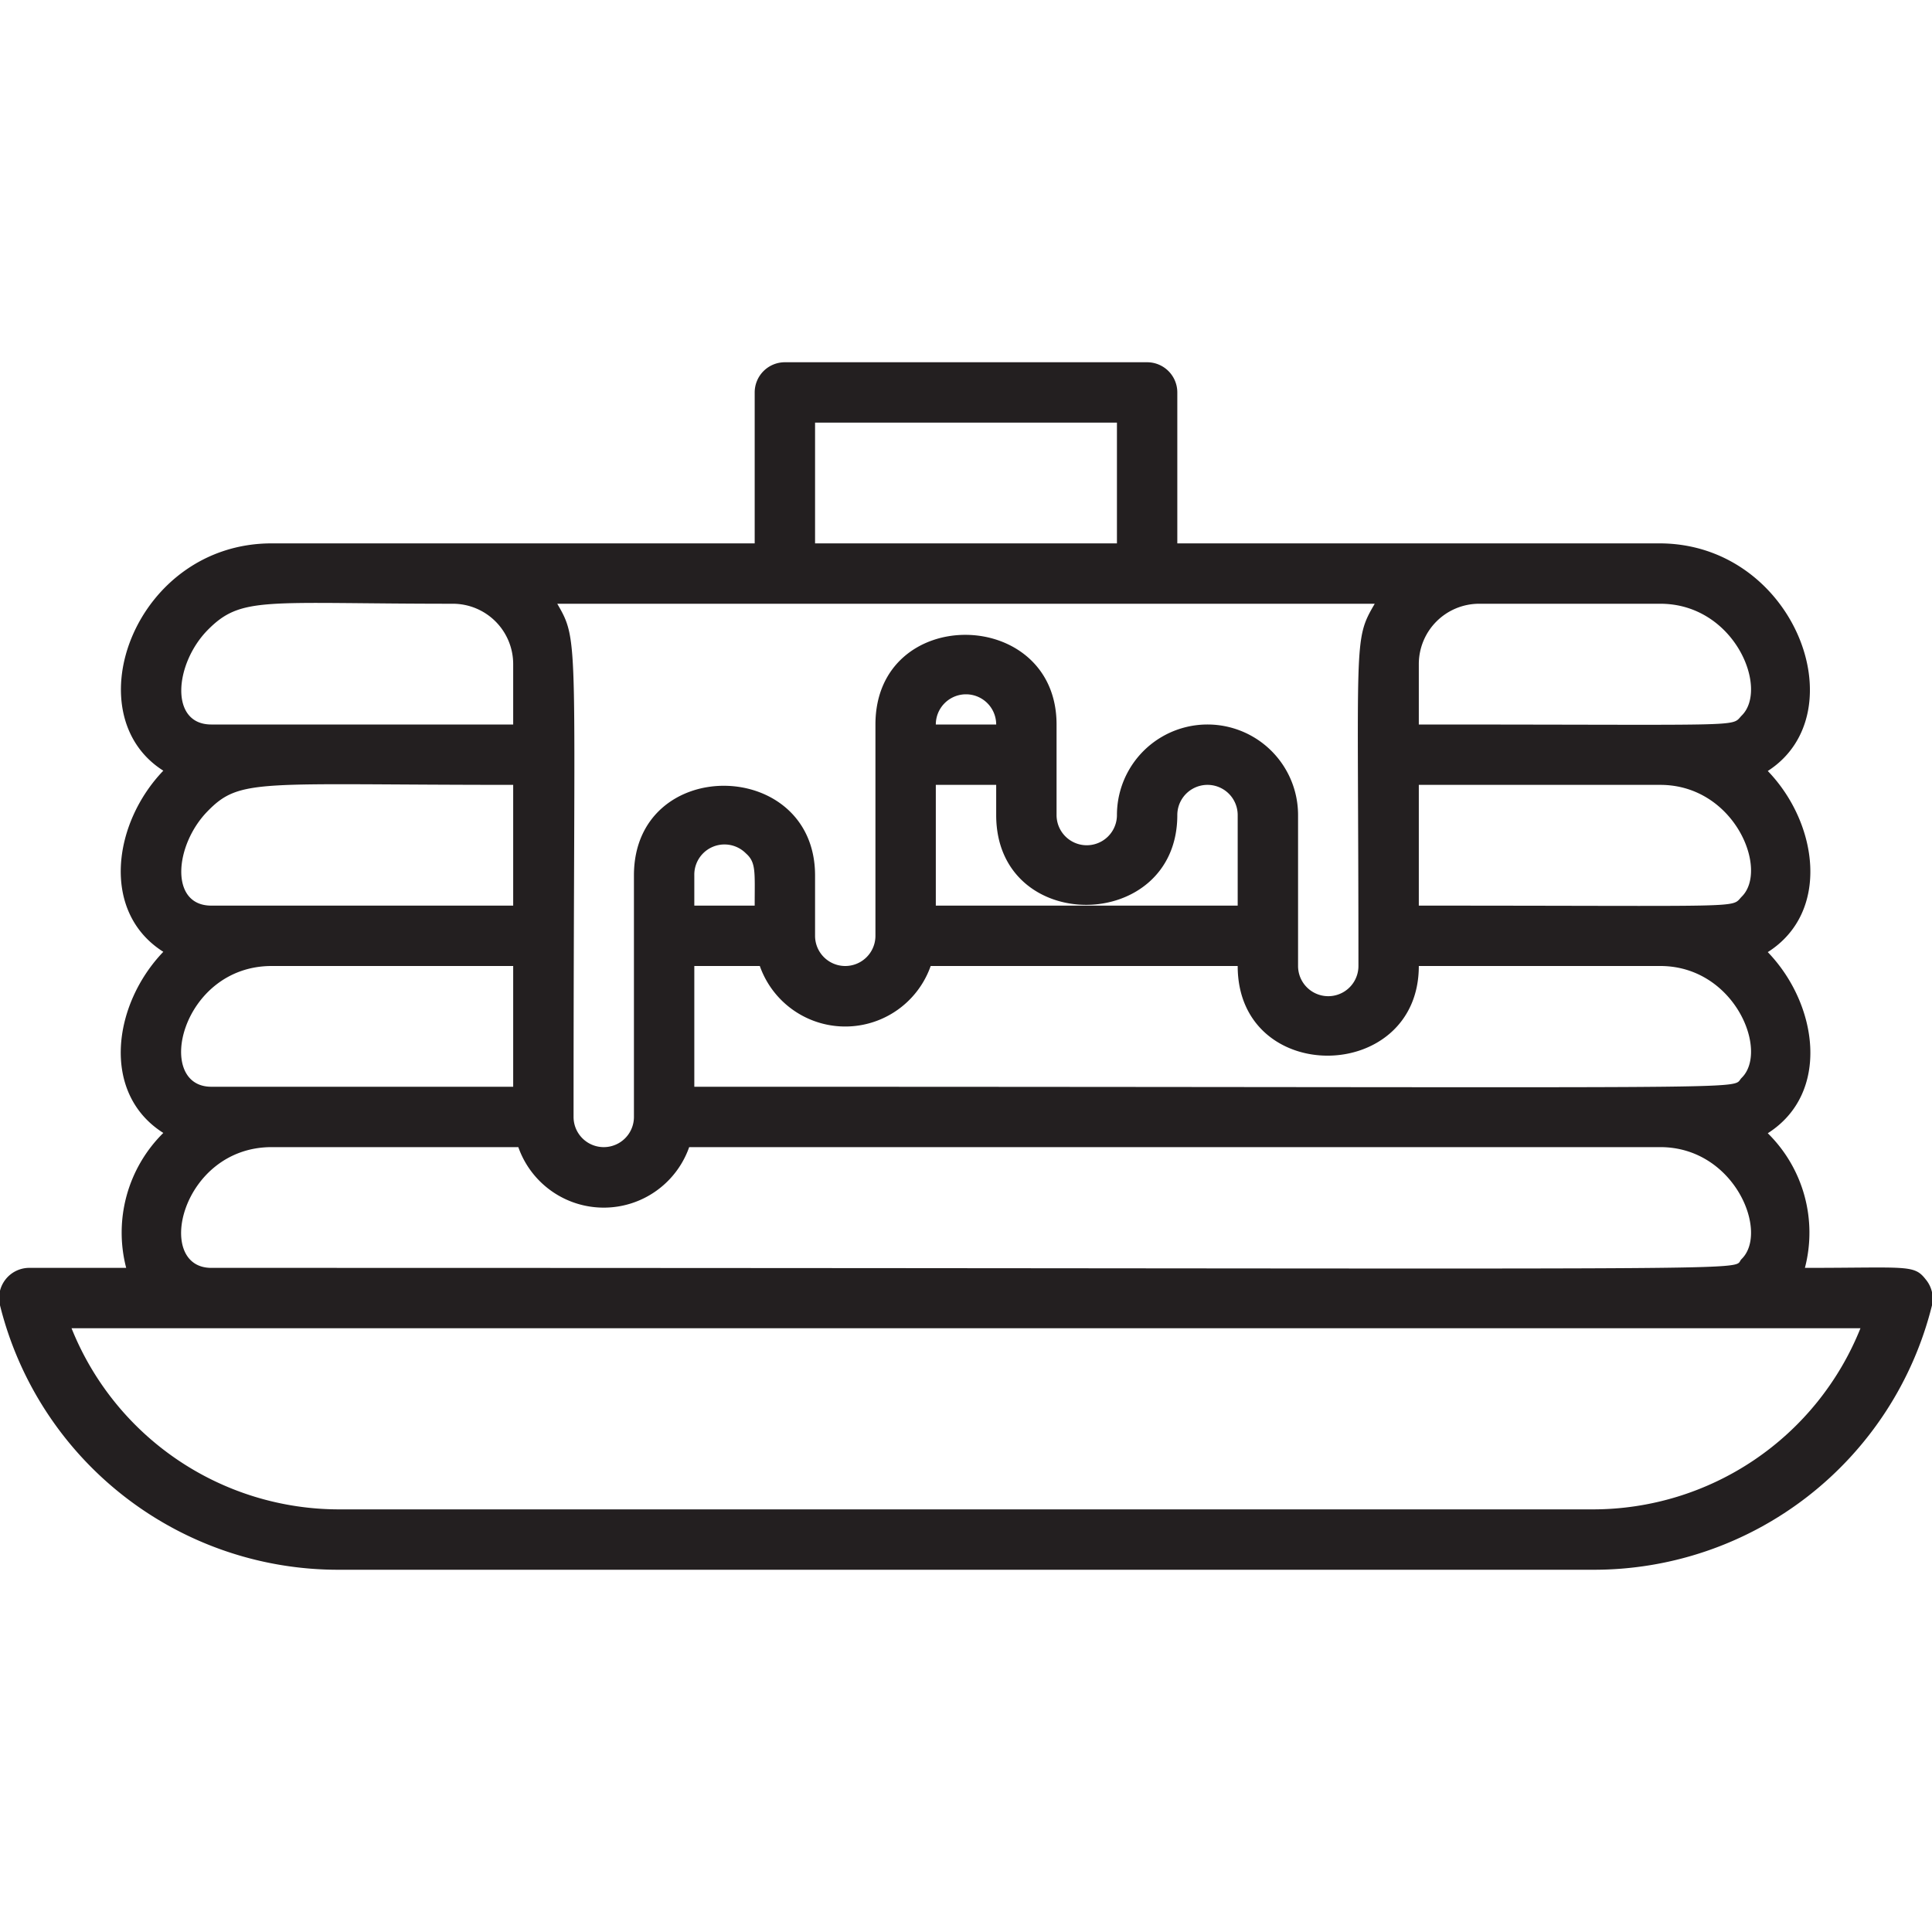 <svg xmlns="http://www.w3.org/2000/svg" viewBox="0 0 64 64"><defs><style>.cls-1{fill:#231f20;}</style></defs><title>Pancake</title><g id="Pancake"><path class="cls-1" d="M63.79,42.38c-.39-.5-.6-.38-4-.38a4.62,4.62,0,0,0-1.23-4.46c2.09-1.33,1.66-4.28,0-6,2.08-1.32,1.67-4.27,0-6,3-1.93.87-7.54-3.59-7.54H39V13a1,1,0,0,0-1-1H26a1,1,0,0,0-1,1v5H9c-4.52,0-6.58,5.64-3.59,7.53-1.68,1.75-2.07,4.69,0,6-1.68,1.75-2.07,4.69,0,6A4.64,4.64,0,0,0,4.18,42H1a1,1,0,0,0-1,1.24A11.54,11.54,0,0,0,11.25,52h41.5A11.54,11.54,0,0,0,64,43.24,1,1,0,0,0,63.79,42.38ZM25,30H23V29a1,1,0,0,1,1.71-.73C25.05,28.57,25,28.88,25,30Zm-2,2h2.17a3,3,0,0,0,5.66,0H41c0,4,6,3.92,6,0h8c2.46,0,3.61,2.82,2.69,3.71-.4.41,1.72.29-34.69.29Zm18-2H31V26h2v1c0,4,6,3.93,6,0a1,1,0,0,1,2,0ZM31,24a1,1,0,0,1,2,0Zm26.69,5.71c-.36.38.29.29-10.69.29V26h8C57.46,26,58.61,28.82,57.69,29.71ZM55,20c2.46,0,3.61,2.82,2.69,3.71-.36.38.29.29-10.69.29V22a2,2,0,0,1,2-2ZM27,14H37v4H27Zm18.54,6c-.72,1.23-.54,1.08-.54,12a1,1,0,0,1-2,0V27a3,3,0,0,0-6,0,1,1,0,0,1-2,0V24c0-3.92-6-4-6,0v7a1,1,0,0,1-2,0V29c0-3.92-6-4-6,0v8a1,1,0,0,1-2,0c0-15.95.21-15.71-.54-17ZM7,36c-1.91,0-1-4,2-4h8v4Zm0-6c-1.39,0-1.22-2-.13-3.12S8.53,26,17,26v4Zm-.13-9.12C8,19.73,8.74,20,15,20a2,2,0,0,1,2,2v2H7C5.61,24,5.78,22,6.87,20.88ZM9,38h8.17a3,3,0,0,0,5.66,0H55c2.46,0,3.61,2.82,2.69,3.71-.42.43,2.74.29-50.69.29C5.09,42,6,38,9,38ZM52.75,50H11.25a9.55,9.55,0,0,1-8.88-6H61.63A9.55,9.55,0,0,1,52.75,50Z"/></g></svg>